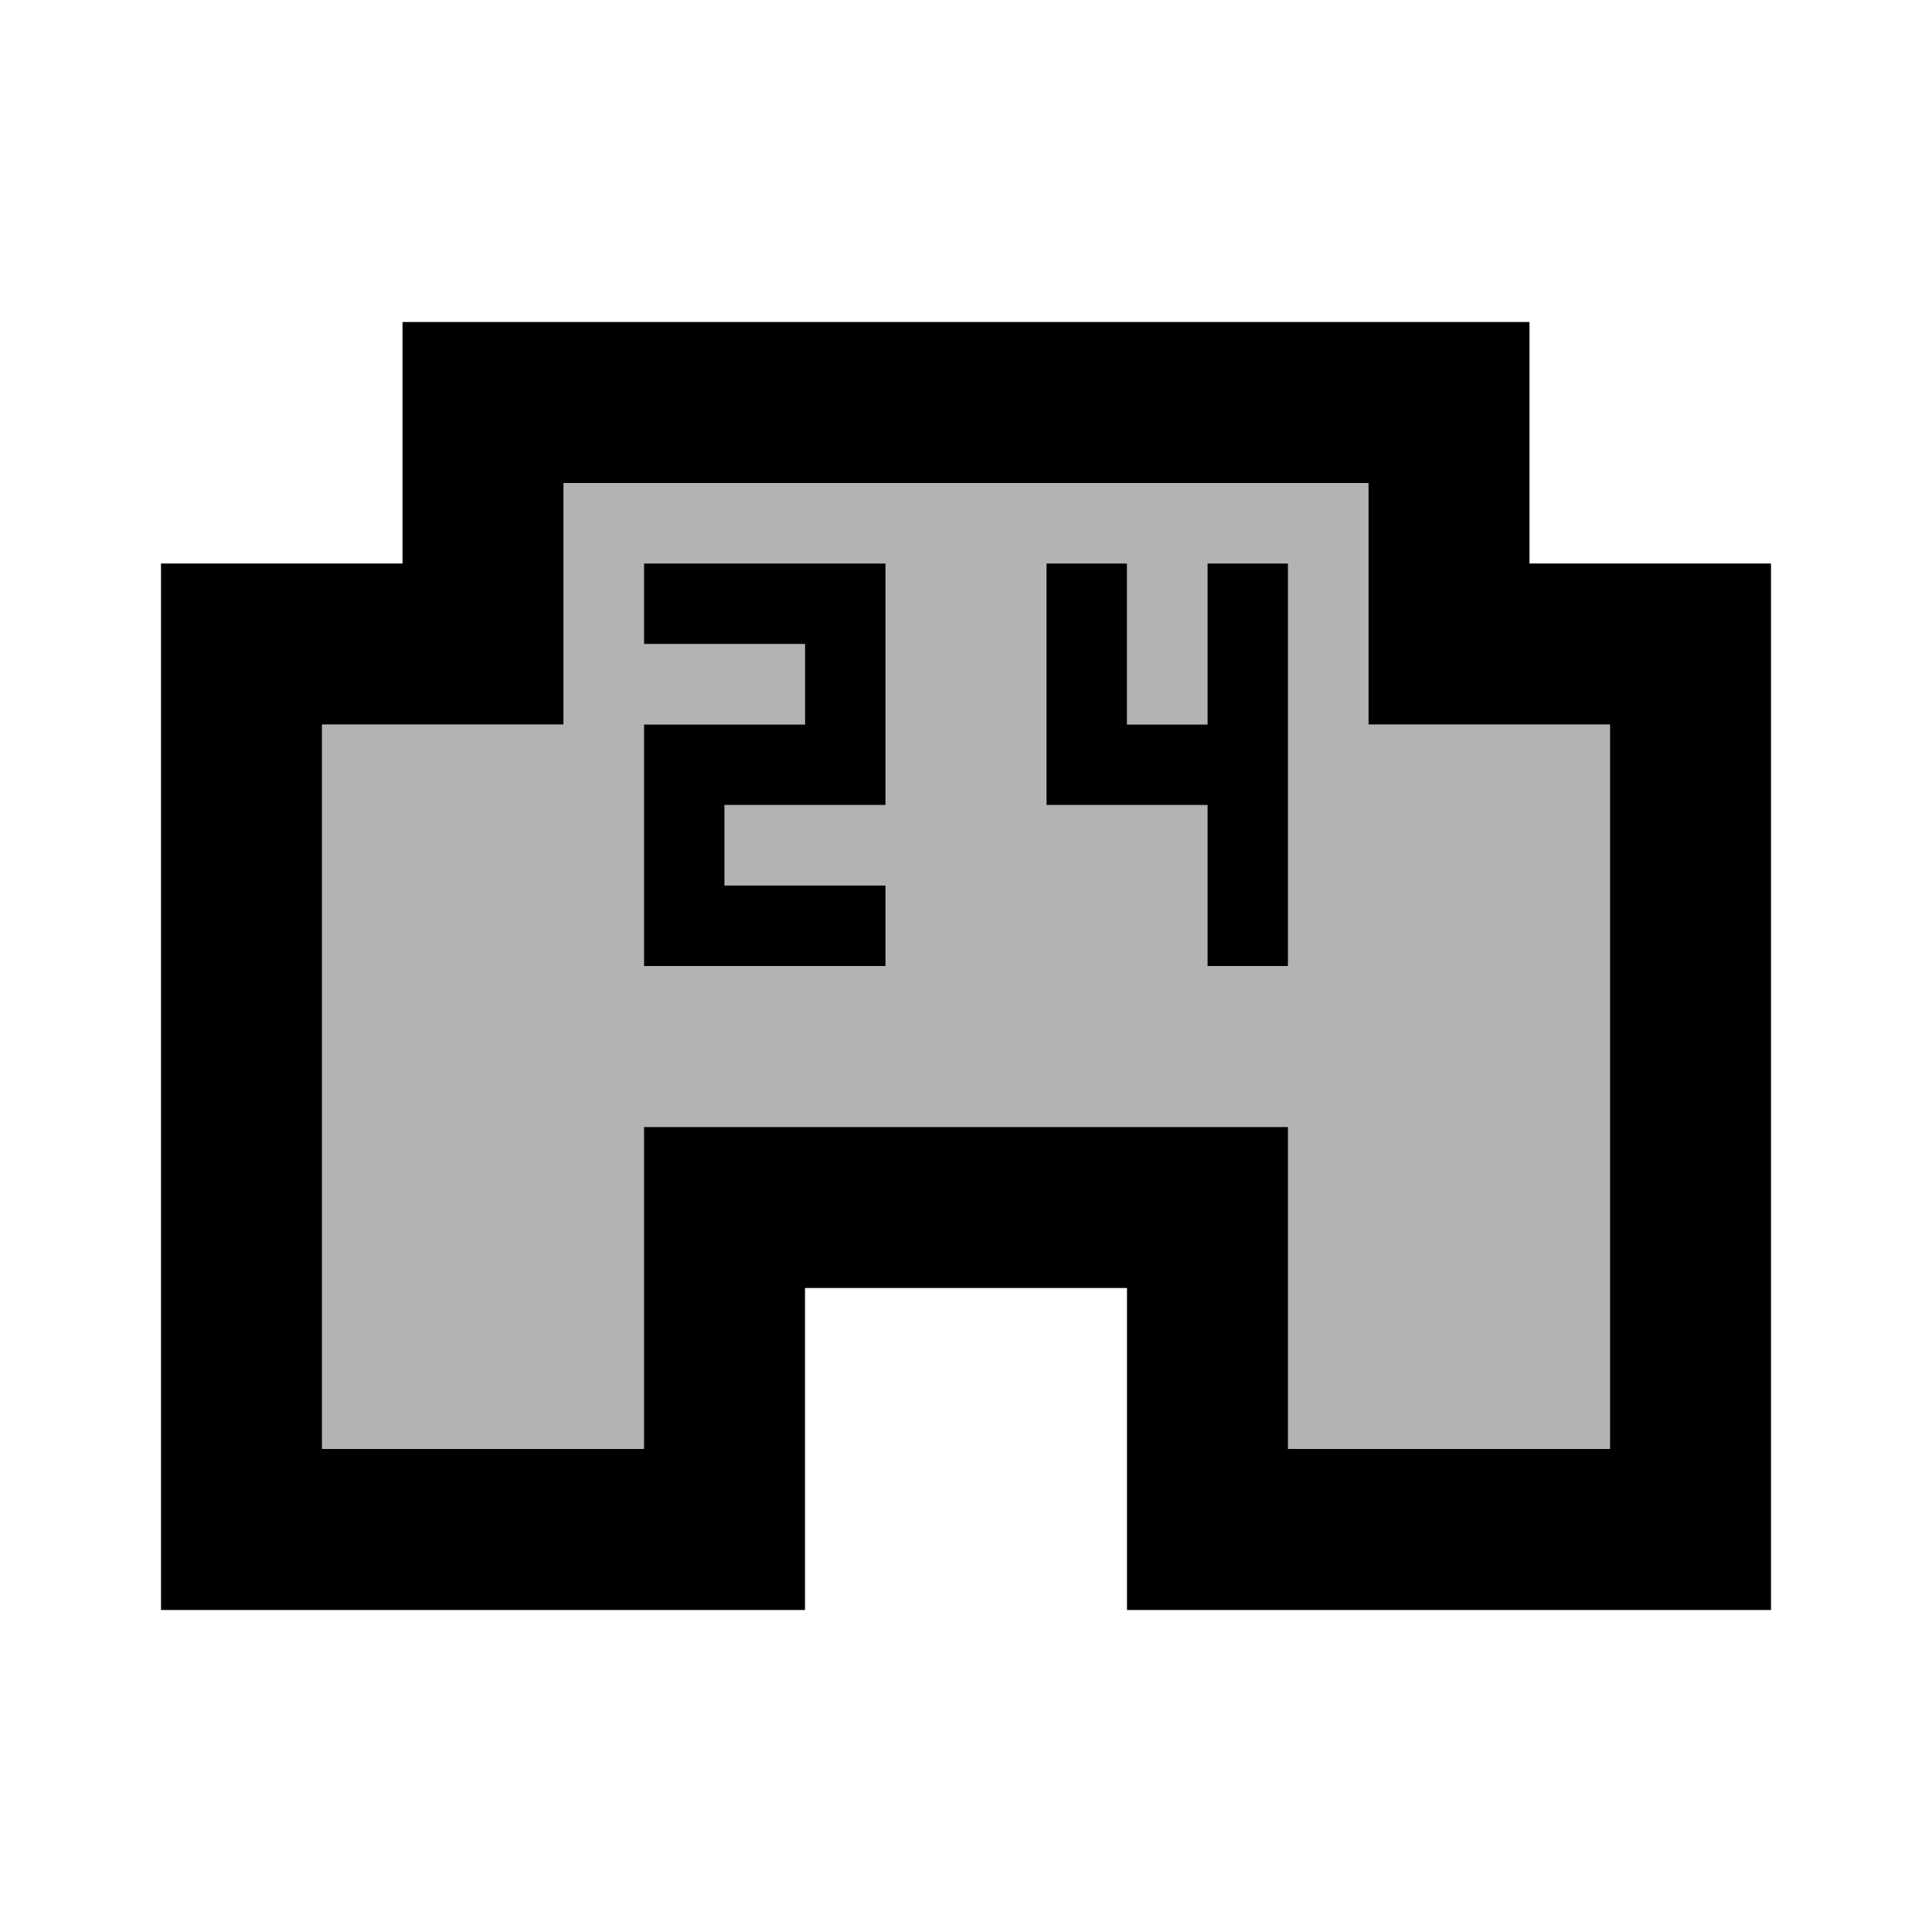 <svg  viewBox="0 0 24 24" fill="none" xmlns="http://www.w3.org/2000/svg">
<path opacity="0.3" d="M14 14H16V18H20V9H17V6H7V9H4V18H8V14H14ZM13 7H14V9H15V7H16V12H15V10H13V7ZM8 9H10V8H8V7H11V10H9V11H11V12H8V9Z" fill="currentColor"/>
<path d="M10 16H14V20H22V7H19V4H5V7H2V20H10V16ZM8 16V18H4V9H7V6H17V9H20V18H16V14H8V16ZM11 11H9V10H11V7H8V8H10V9H8V12H11V11ZM15 12H16V7H15V9H14V7H13V10H15V12Z" fill="currentColor"/>
</svg>
